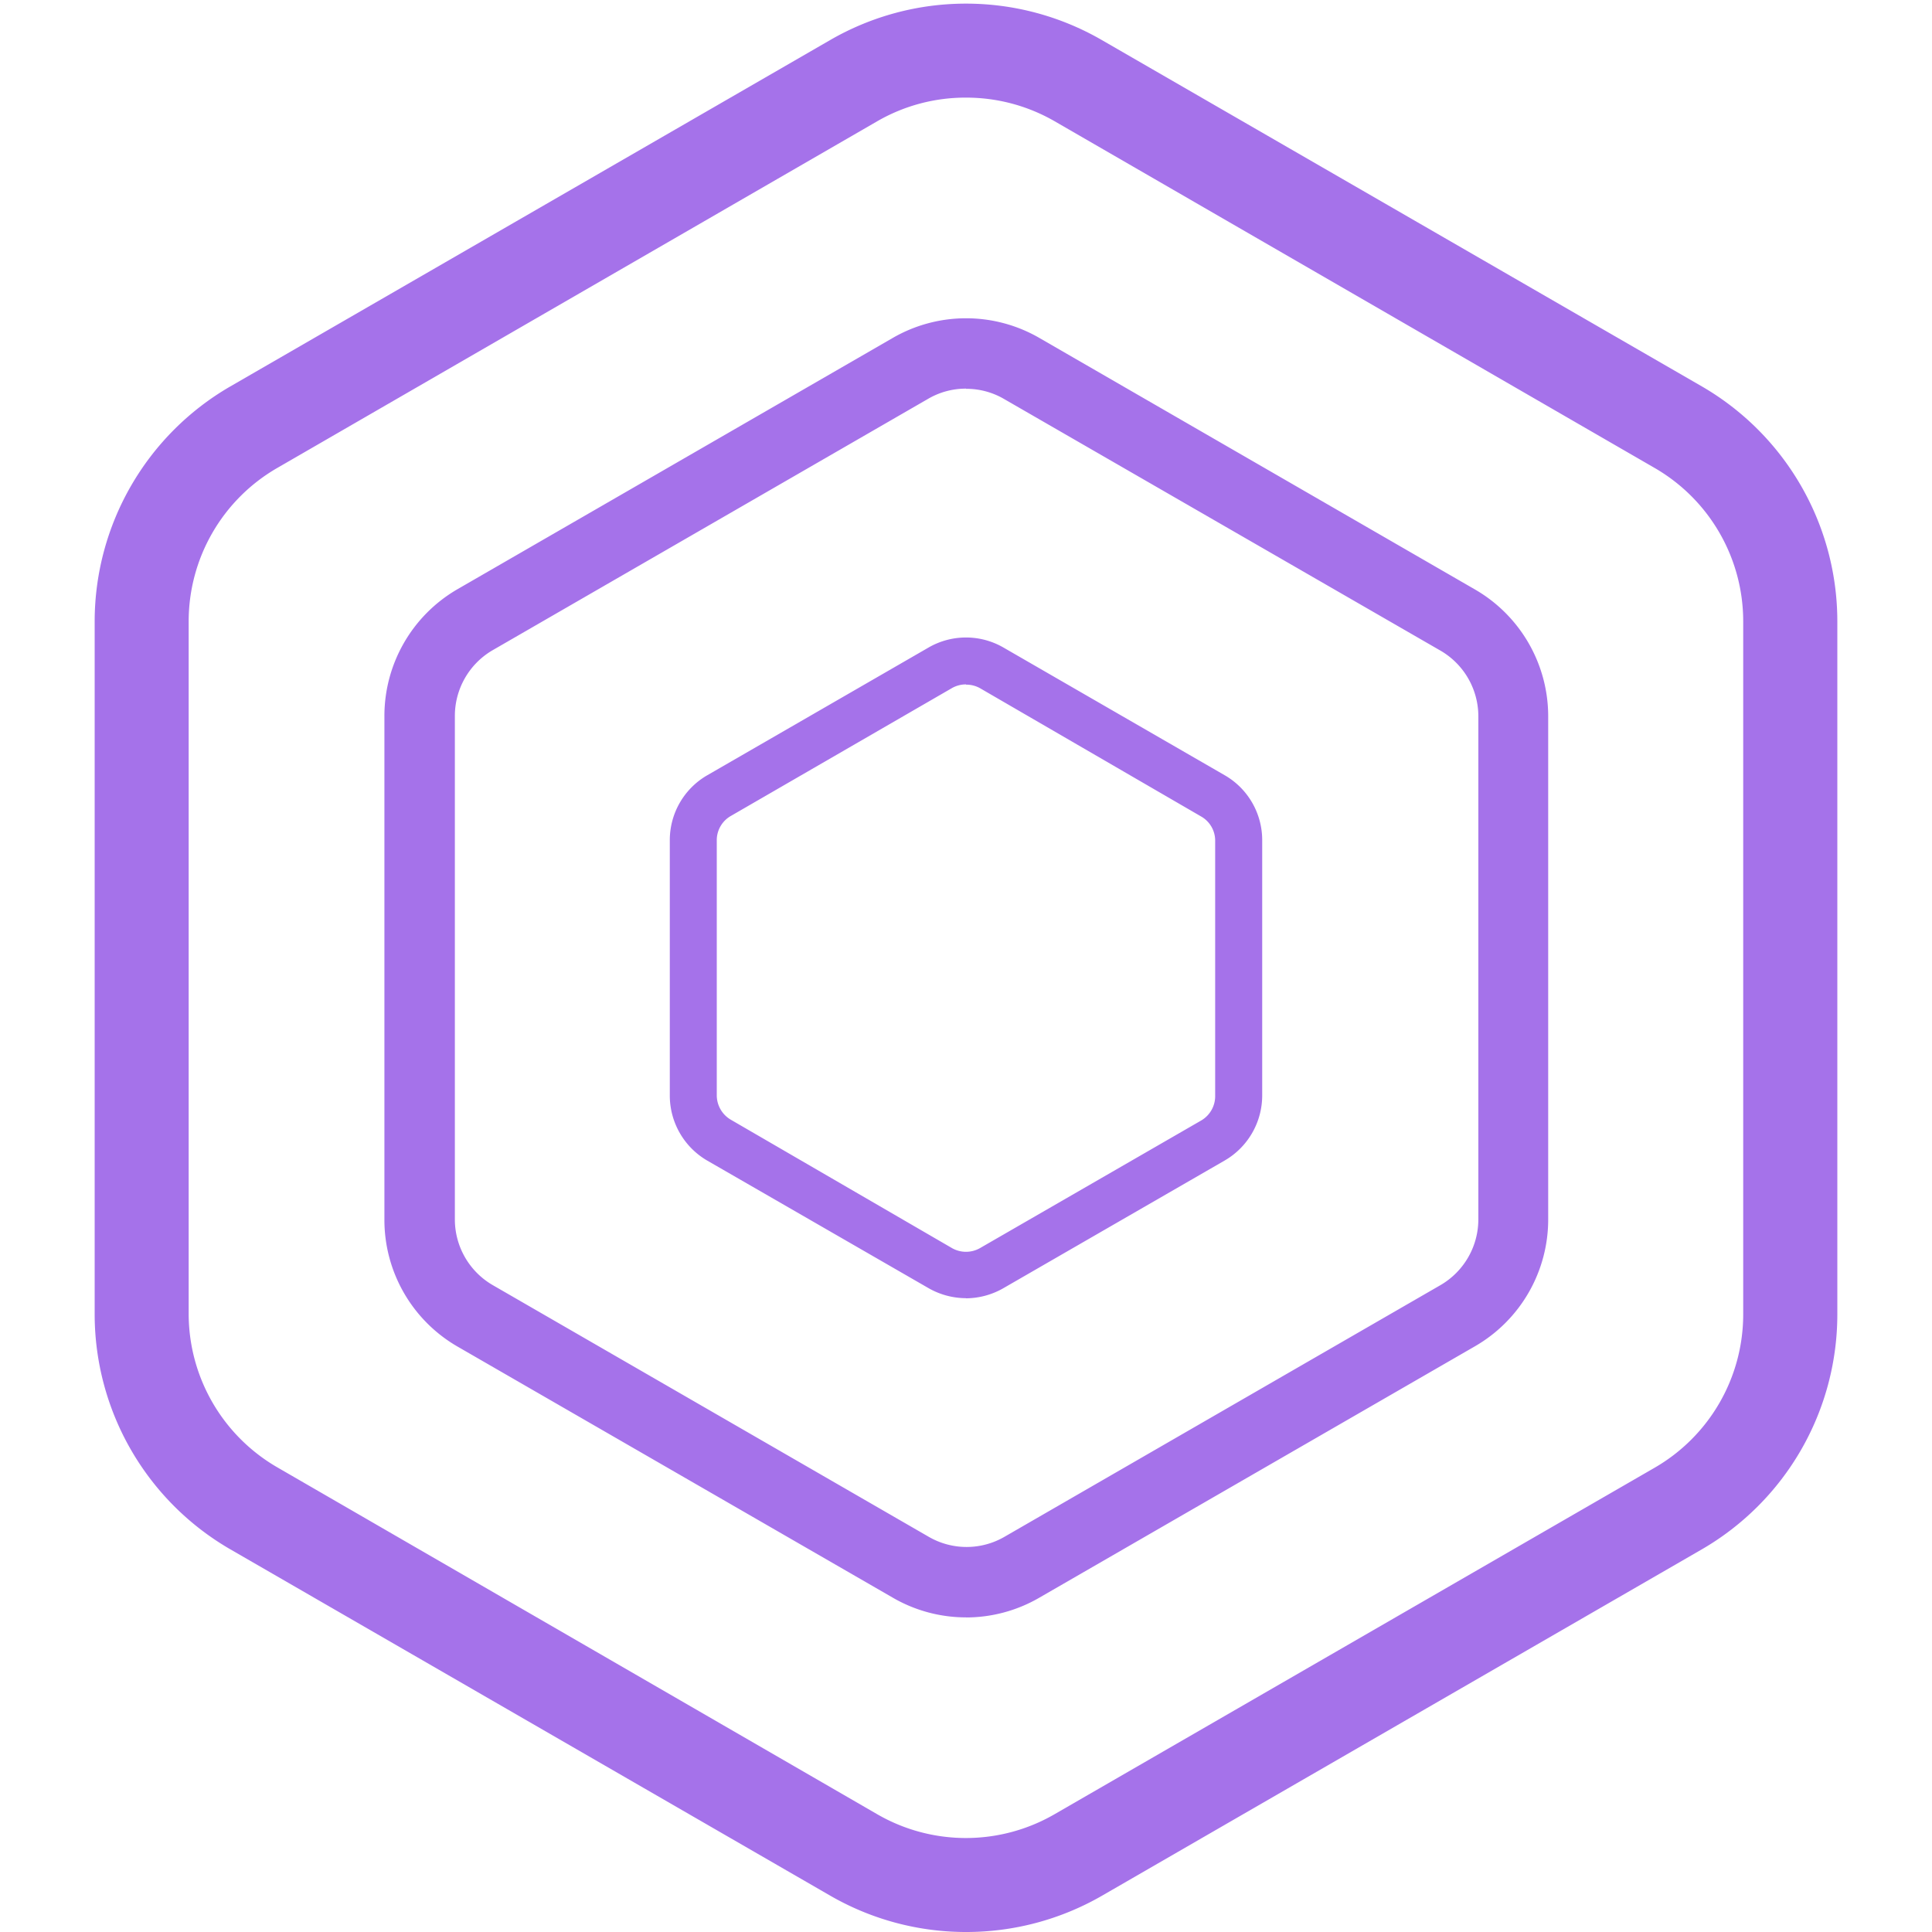 <svg xmlns="http://www.w3.org/2000/svg" version="1.1" id="svg1294" width="32" height="32"><defs id="defs1264"><linearGradient id="linear-gradient" x1="23.32" y1="82.13" x2="171.76" y2="82.13" gradientUnits="userSpaceOnUse" gradientTransform="translate(-2.967 .061) scale(.194)"><stop offset="0" stop-color="#e168fd" id="stop1259"/><stop offset="1" stop-color="#7b00fc" id="stop1261"/></linearGradient><style id="style1257"></style></defs><path d="M16 32a4.498 4.498 0 01-2.244-.599L3.812 25.66a4.5 4.5 0 01-2.244-3.89V10.29a4.5 4.5 0 012.244-3.888L13.756.66a4.496 4.496 0 014.488 0l9.944 5.74a4.5 4.5 0 012.244 3.889v11.484a4.5 4.5 0 01-2.244 3.889l-9.944 5.742A4.498 4.498 0 0116 32zm0-30.383a2.917 2.917 0 00-1.466.389L4.59 7.752a2.934 2.934 0 00-1.465 2.538v11.484a2.94 2.94 0 001.465 2.528l9.944 5.75a2.934 2.934 0 002.928 0l9.946-5.743a2.934 2.934 0 001.465-2.527V10.29a2.934 2.934 0 00-1.465-2.538l-9.944-5.746A2.93 2.93 0 0016 1.617zm0 25.172a2.417 2.417 0 01-1.21-.325l-7.223-4.167a2.423 2.423 0 01-1.2-2.096v-8.34a2.427 2.427 0 011.2-2.096l7.224-4.17a2.425 2.425 0 012.42 0l7.222 4.17a2.427 2.427 0 011.21 2.096v8.34a2.425 2.425 0 01-1.21 2.096l-7.224 4.169A2.417 2.417 0 0116 26.79zm0-20.352a1.239 1.239 0 00-.626.168l-7.224 4.17a1.26 1.26 0 00-.616 1.086v8.34a1.258 1.258 0 00.628 1.085l7.222 4.169a1.252 1.252 0 001.252 0l7.224-4.17a1.26 1.26 0 00.626-1.084v-8.34a1.258 1.258 0 00-.628-1.085l-7.232-4.17A1.235 1.235 0 0016 6.44zm0 15.065a1.256 1.256 0 01-.62-.166l-3.666-2.113a1.246 1.246 0 01-.62-1.078v-4.23a1.24 1.24 0 01.62-1.074l3.666-2.116a1.24 1.24 0 011.24 0l3.666 2.116a1.24 1.24 0 01.62 1.073v4.231a1.246 1.246 0 01-.62 1.076l-3.666 2.115a1.256 1.256 0 01-.62.168zm0-10.166a.467.467 0 00-.231.06l-3.666 2.12a.463.463 0 00-.231.388v4.241a.469.469 0 00.231.4l3.666 2.128a.469.469 0 00.462 0l3.666-2.115a.467.467 0 00.23-.413v-4.23a.46.46 0 00-.23-.39l-3.666-2.127A.467.467 0 0016 11.34z" id="path1290" fill="#a572ea" stroke-width=".194" fill-opacity="1"/></svg>
